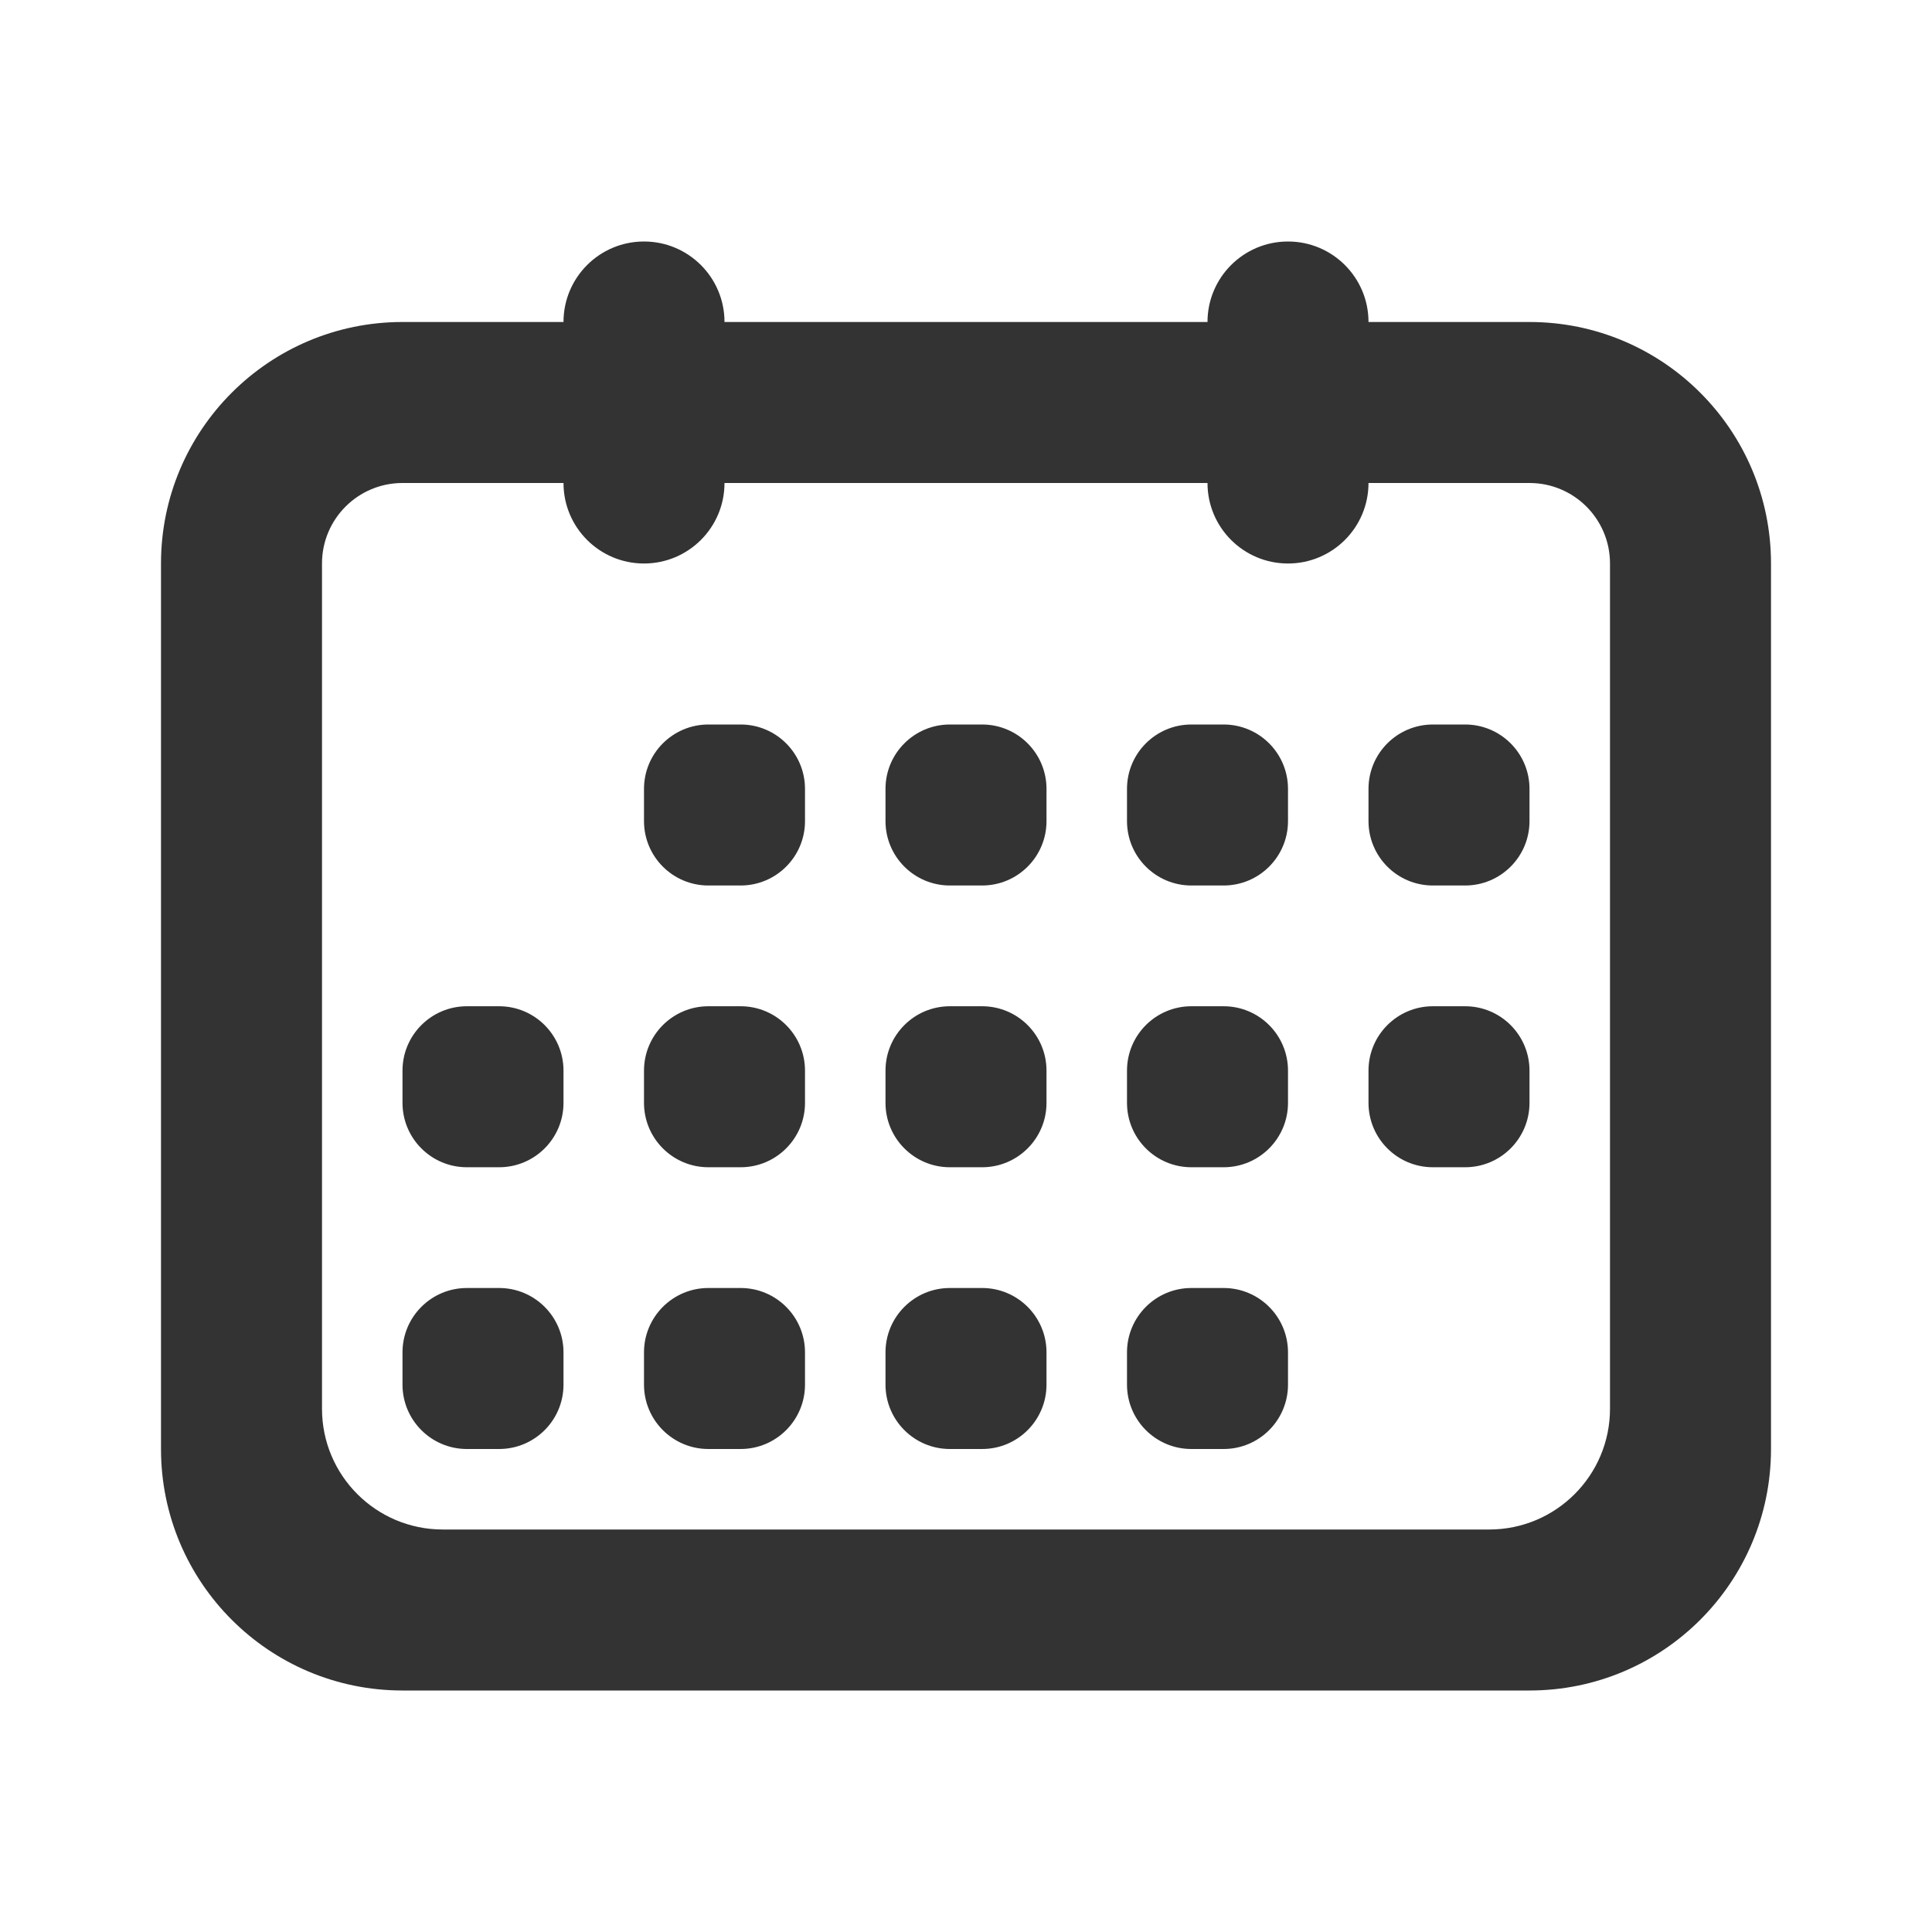 <?xml version="1.0" encoding="UTF-8"?>
<svg width="48px" height="48px" viewBox="0 0 48 48" version="1.1" xmlns="http://www.w3.org/2000/svg" xmlns:xlink="http://www.w3.org/1999/xlink">
    <title>icon/calendar</title>
    <g id="icon/calendar" stroke="none" stroke-width="1" fill="none" fill-rule="evenodd">
        <path d="M32,6 C33.105,6 34,6.895 34,8 L38,8 C41.314,8 44,10.686 44,14 L44,36 C44,39.314 41.314,42 38,42 L10,42 C6.686,42 4,39.314 4,36 L4,14 C4,10.686 6.686,8 10,8 L14,8 C14,6.895 14.895,6 16,6 C17.105,6 18,6.895 18,8 L30,8 C30,6.895 30.895,6 32,6 Z M14,12 L10,12 C8.895,12 8,12.895 8,14 L8,35 C8,36.657 9.343,38 11,38 L37,38 C38.657,38 40,36.657 40,35 L40,14 C40,12.895 39.105,12 38,12 L34,12 C34,13.105 33.105,14 32,14 C30.895,14 30,13.105 30,12 L18,12 C18,13.105 17.105,14 16,14 C14.895,14 14,13.105 14,12 Z M18.4,32 C19.284,32 20,32.716 20,33.6 L20,34.4 C20,35.284 19.284,36 18.4,36 L17.6,36 C16.716,36 16,35.284 16,34.4 L16,33.6 C16,32.716 16.716,32 17.6,32 L18.4,32 Z M12.4,32 C13.284,32 14,32.716 14,33.6 L14,34.4 C14,35.284 13.284,36 12.4,36 L11.6,36 C10.716,36 10,35.284 10,34.4 L10,33.6 C10,32.716 10.716,32 11.6,32 L12.4,32 Z M24.4,32 C25.284,32 26,32.716 26,33.6 L26,34.4 C26,35.284 25.284,36 24.4,36 L23.6,36 C22.716,36 22,35.284 22,34.4 L22,33.6 C22,32.716 22.716,32 23.6,32 L24.4,32 Z M30.4,32 C31.284,32 32,32.716 32,33.6 L32,34.4 C32,35.284 31.284,36 30.4,36 L29.6,36 C28.716,36 28,35.284 28,34.4 L28,33.6 C28,32.716 28.716,32 29.6,32 L30.4,32 Z M18.4,25 C19.284,25 20,25.716 20,26.6 L20,27.4 C20,28.284 19.284,29 18.4,29 L17.6,29 C16.716,29 16,28.284 16,27.4 L16,26.6 C16,25.716 16.716,25 17.6,25 L18.4,25 Z M12.4,25 C13.284,25 14,25.716 14,26.6 L14,27.4 C14,28.284 13.284,29 12.4,29 L11.6,29 C10.716,29 10,28.284 10,27.4 L10,26.6 C10,25.716 10.716,25 11.6,25 L12.4,25 Z M24.4,25 C25.284,25 26,25.716 26,26.6 L26,27.4 C26,28.284 25.284,29 24.4,29 L23.6,29 C22.716,29 22,28.284 22,27.4 L22,26.6 C22,25.716 22.716,25 23.6,25 L24.4,25 Z M30.4,25 C31.284,25 32,25.716 32,26.6 L32,27.4 C32,28.284 31.284,29 30.4,29 L29.6,29 C28.716,29 28,28.284 28,27.4 L28,26.6 C28,25.716 28.716,25 29.6,25 L30.4,25 Z M36.4,25 C37.284,25 38,25.716 38,26.6 L38,27.4 C38,28.284 37.284,29 36.4,29 L35.6,29 C34.716,29 34,28.284 34,27.4 L34,26.6 C34,25.716 34.716,25 35.6,25 L36.4,25 Z M18.4,18 C19.284,18 20,18.716 20,19.6 L20,20.4 C20,21.284 19.284,22 18.4,22 L17.6,22 C16.716,22 16,21.284 16,20.4 L16,19.6 C16,18.716 16.716,18 17.6,18 L18.4,18 Z M24.4,18 C25.284,18 26,18.716 26,19.6 L26,20.4 C26,21.284 25.284,22 24.4,22 L23.6,22 C22.716,22 22,21.284 22,20.4 L22,19.6 C22,18.716 22.716,18 23.6,18 L24.4,18 Z M30.4,18 C31.284,18 32,18.716 32,19.6 L32,20.4 C32,21.284 31.284,22 30.4,22 L29.6,22 C28.716,22 28,21.284 28,20.4 L28,19.6 C28,18.716 28.716,18 29.6,18 L30.4,18 Z M36.4,18 C37.284,18 38,18.716 38,19.6 L38,20.4 C38,21.284 37.284,22 36.4,22 L35.6,22 C34.716,22 34,21.284 34,20.4 L34,19.6 C34,18.716 34.716,18 35.6,18 L36.4,18 Z" id="Color" fill="#333333"></path>
    </g>
</svg>